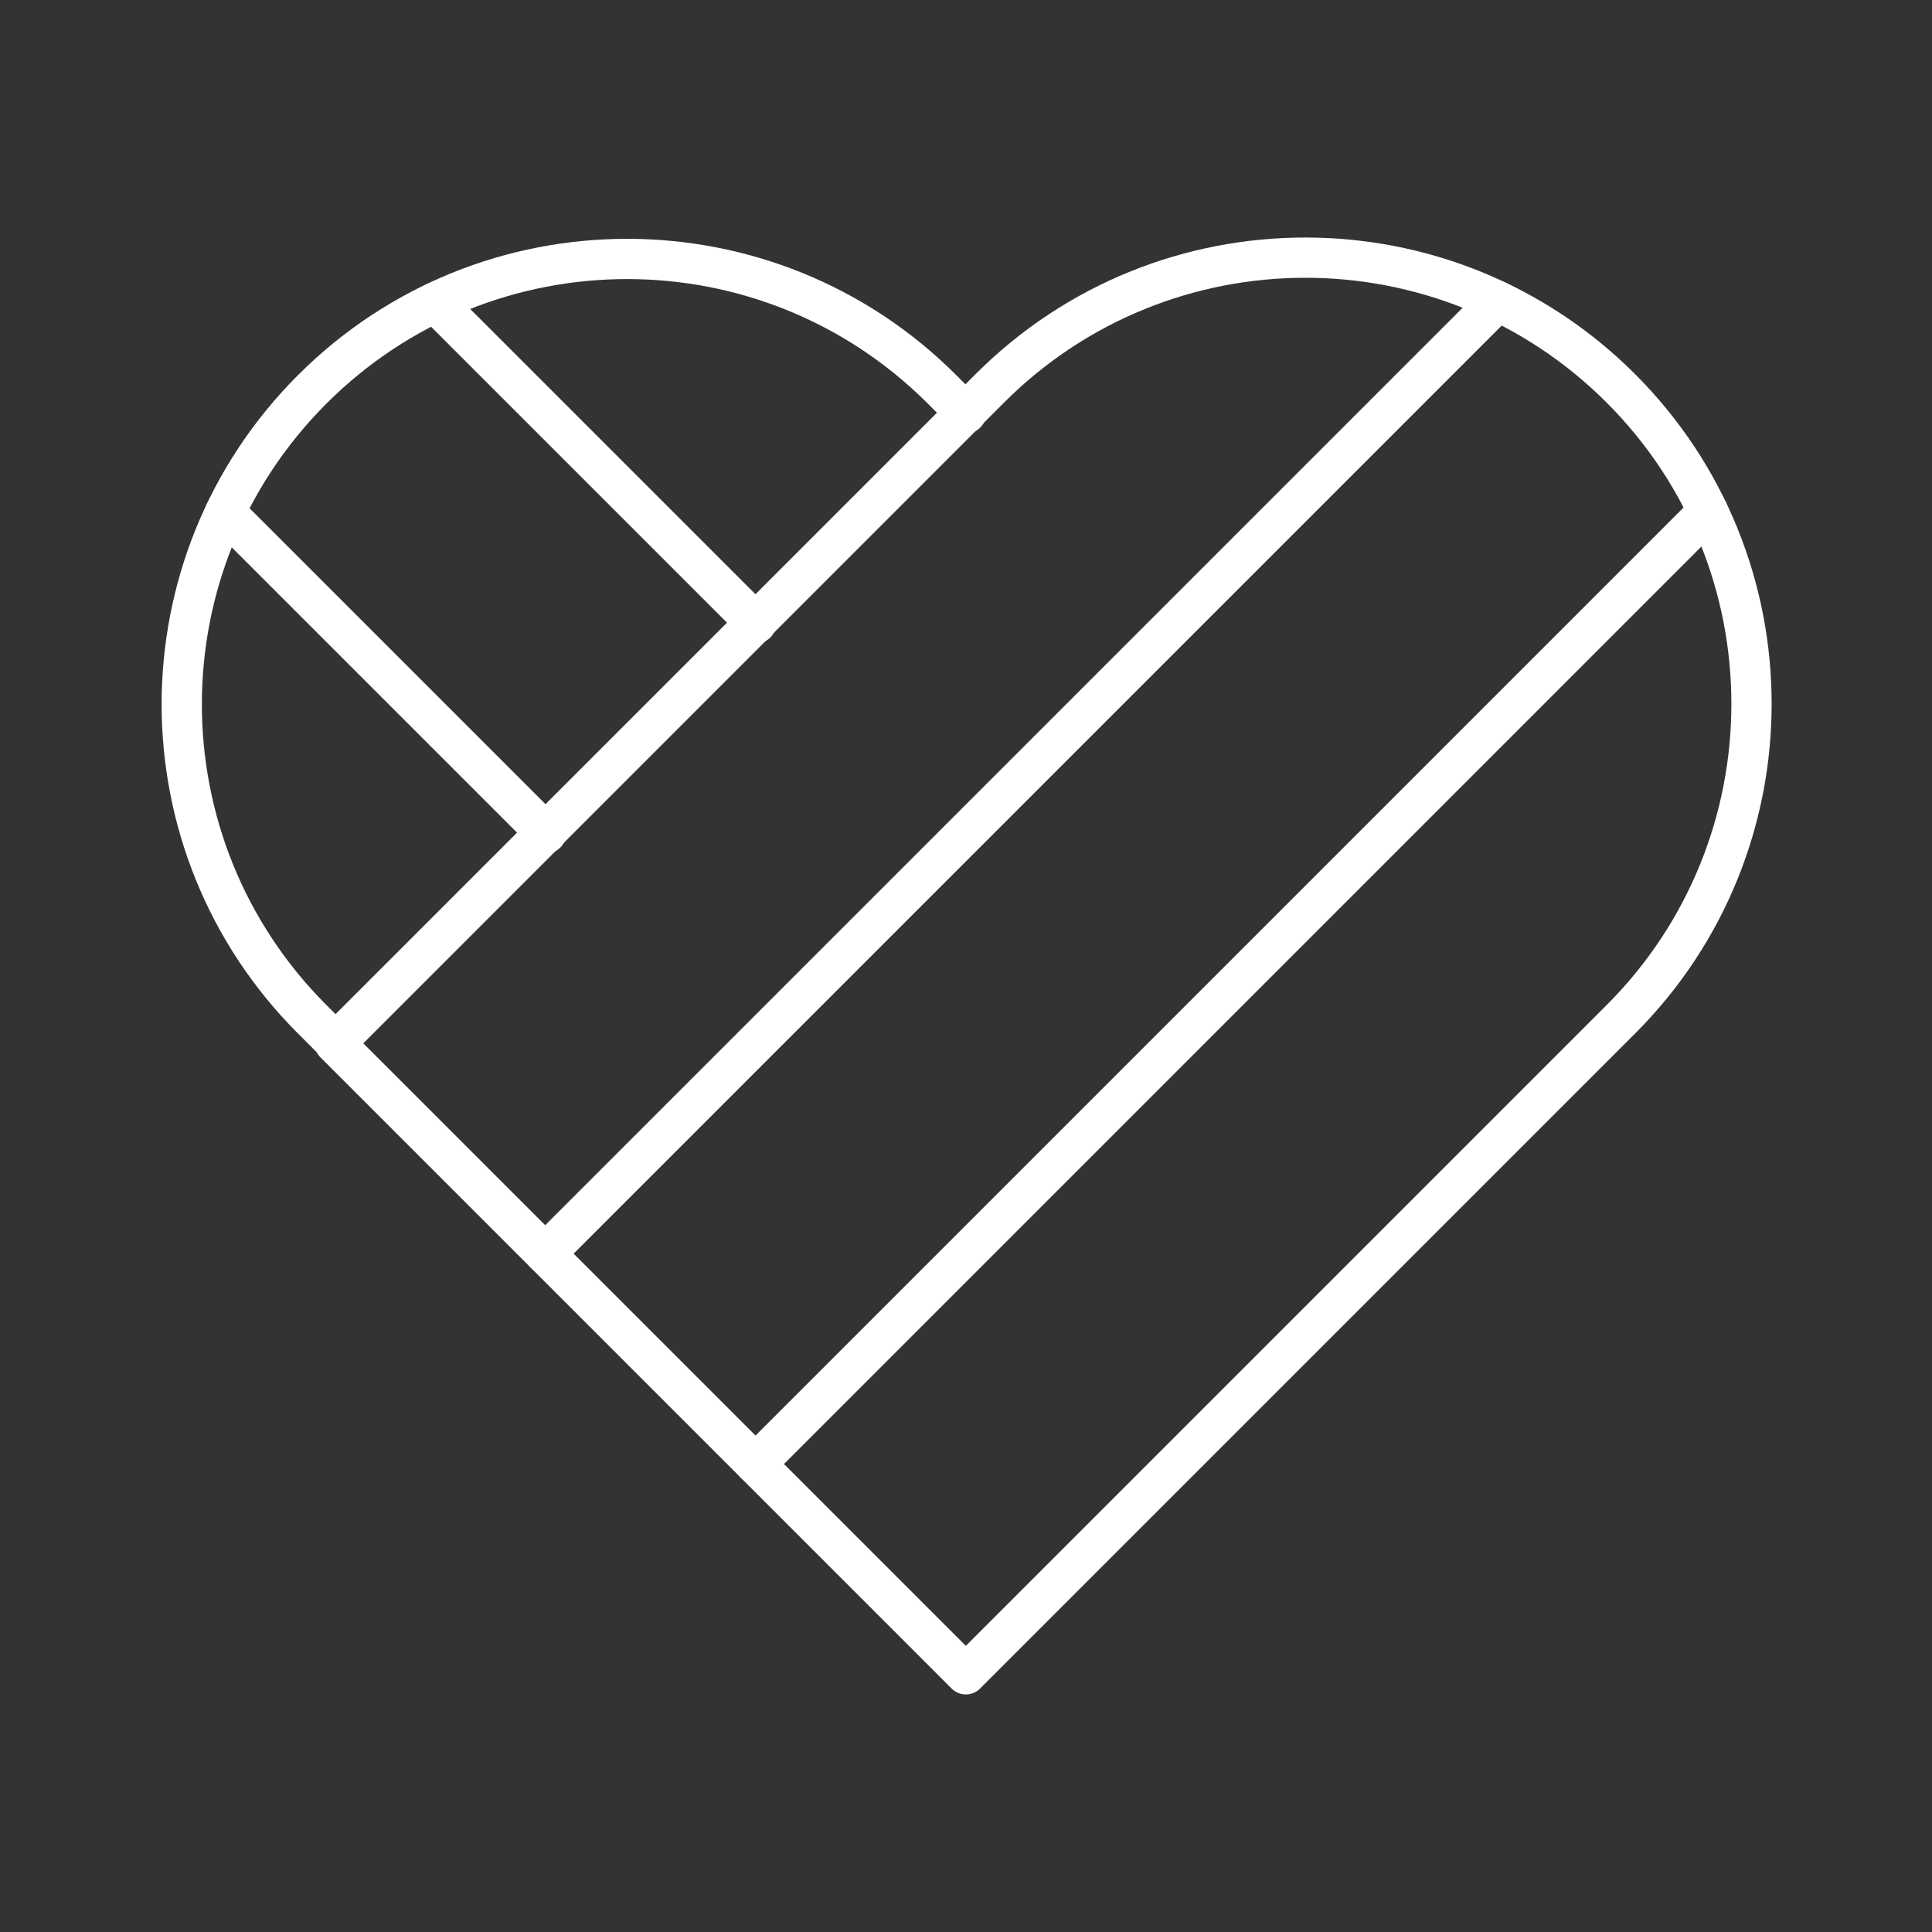 <?xml version="1.0" encoding="UTF-8"?><svg id="b" xmlns="http://www.w3.org/2000/svg" viewBox="0 0 48 48"><rect x="0" y="0" width="48" height="48" fill="#333333" stroke="none"/><defs><style>.c{fill:none;stroke:#fff;stroke-linecap:round;stroke-linejoin:round;}</style></defs><path class="c" d="m24,10.269l-.595-.595c-4.321-4.321-11.327-4.321-15.649,0h0c-4.321,4.321-4.321,11.327,0,15.649l.595.595"/><path class="c" d="m39.673,25.921l.596-.596c4.329-4.329,4.329-11.348,0-15.677h0c-4.329-4.329-11.348-4.329-15.677,0l-.596.596s-15.677,15.677-15.677,15.677l15.677,15.677,15.677-15.677h0Z"/><line class="c" x1="13.545" y1="31.147" x2="37.21" y2="7.482"/><line class="c" x1="42.436" y1="12.707" x2="18.771" y2="36.373"/><line class="c" x1="13.568" y1="20.702" x2="5.594" y2="12.728"/><line class="c" x1="10.81" y1="7.512" x2="18.784" y2="15.485"/></svg>